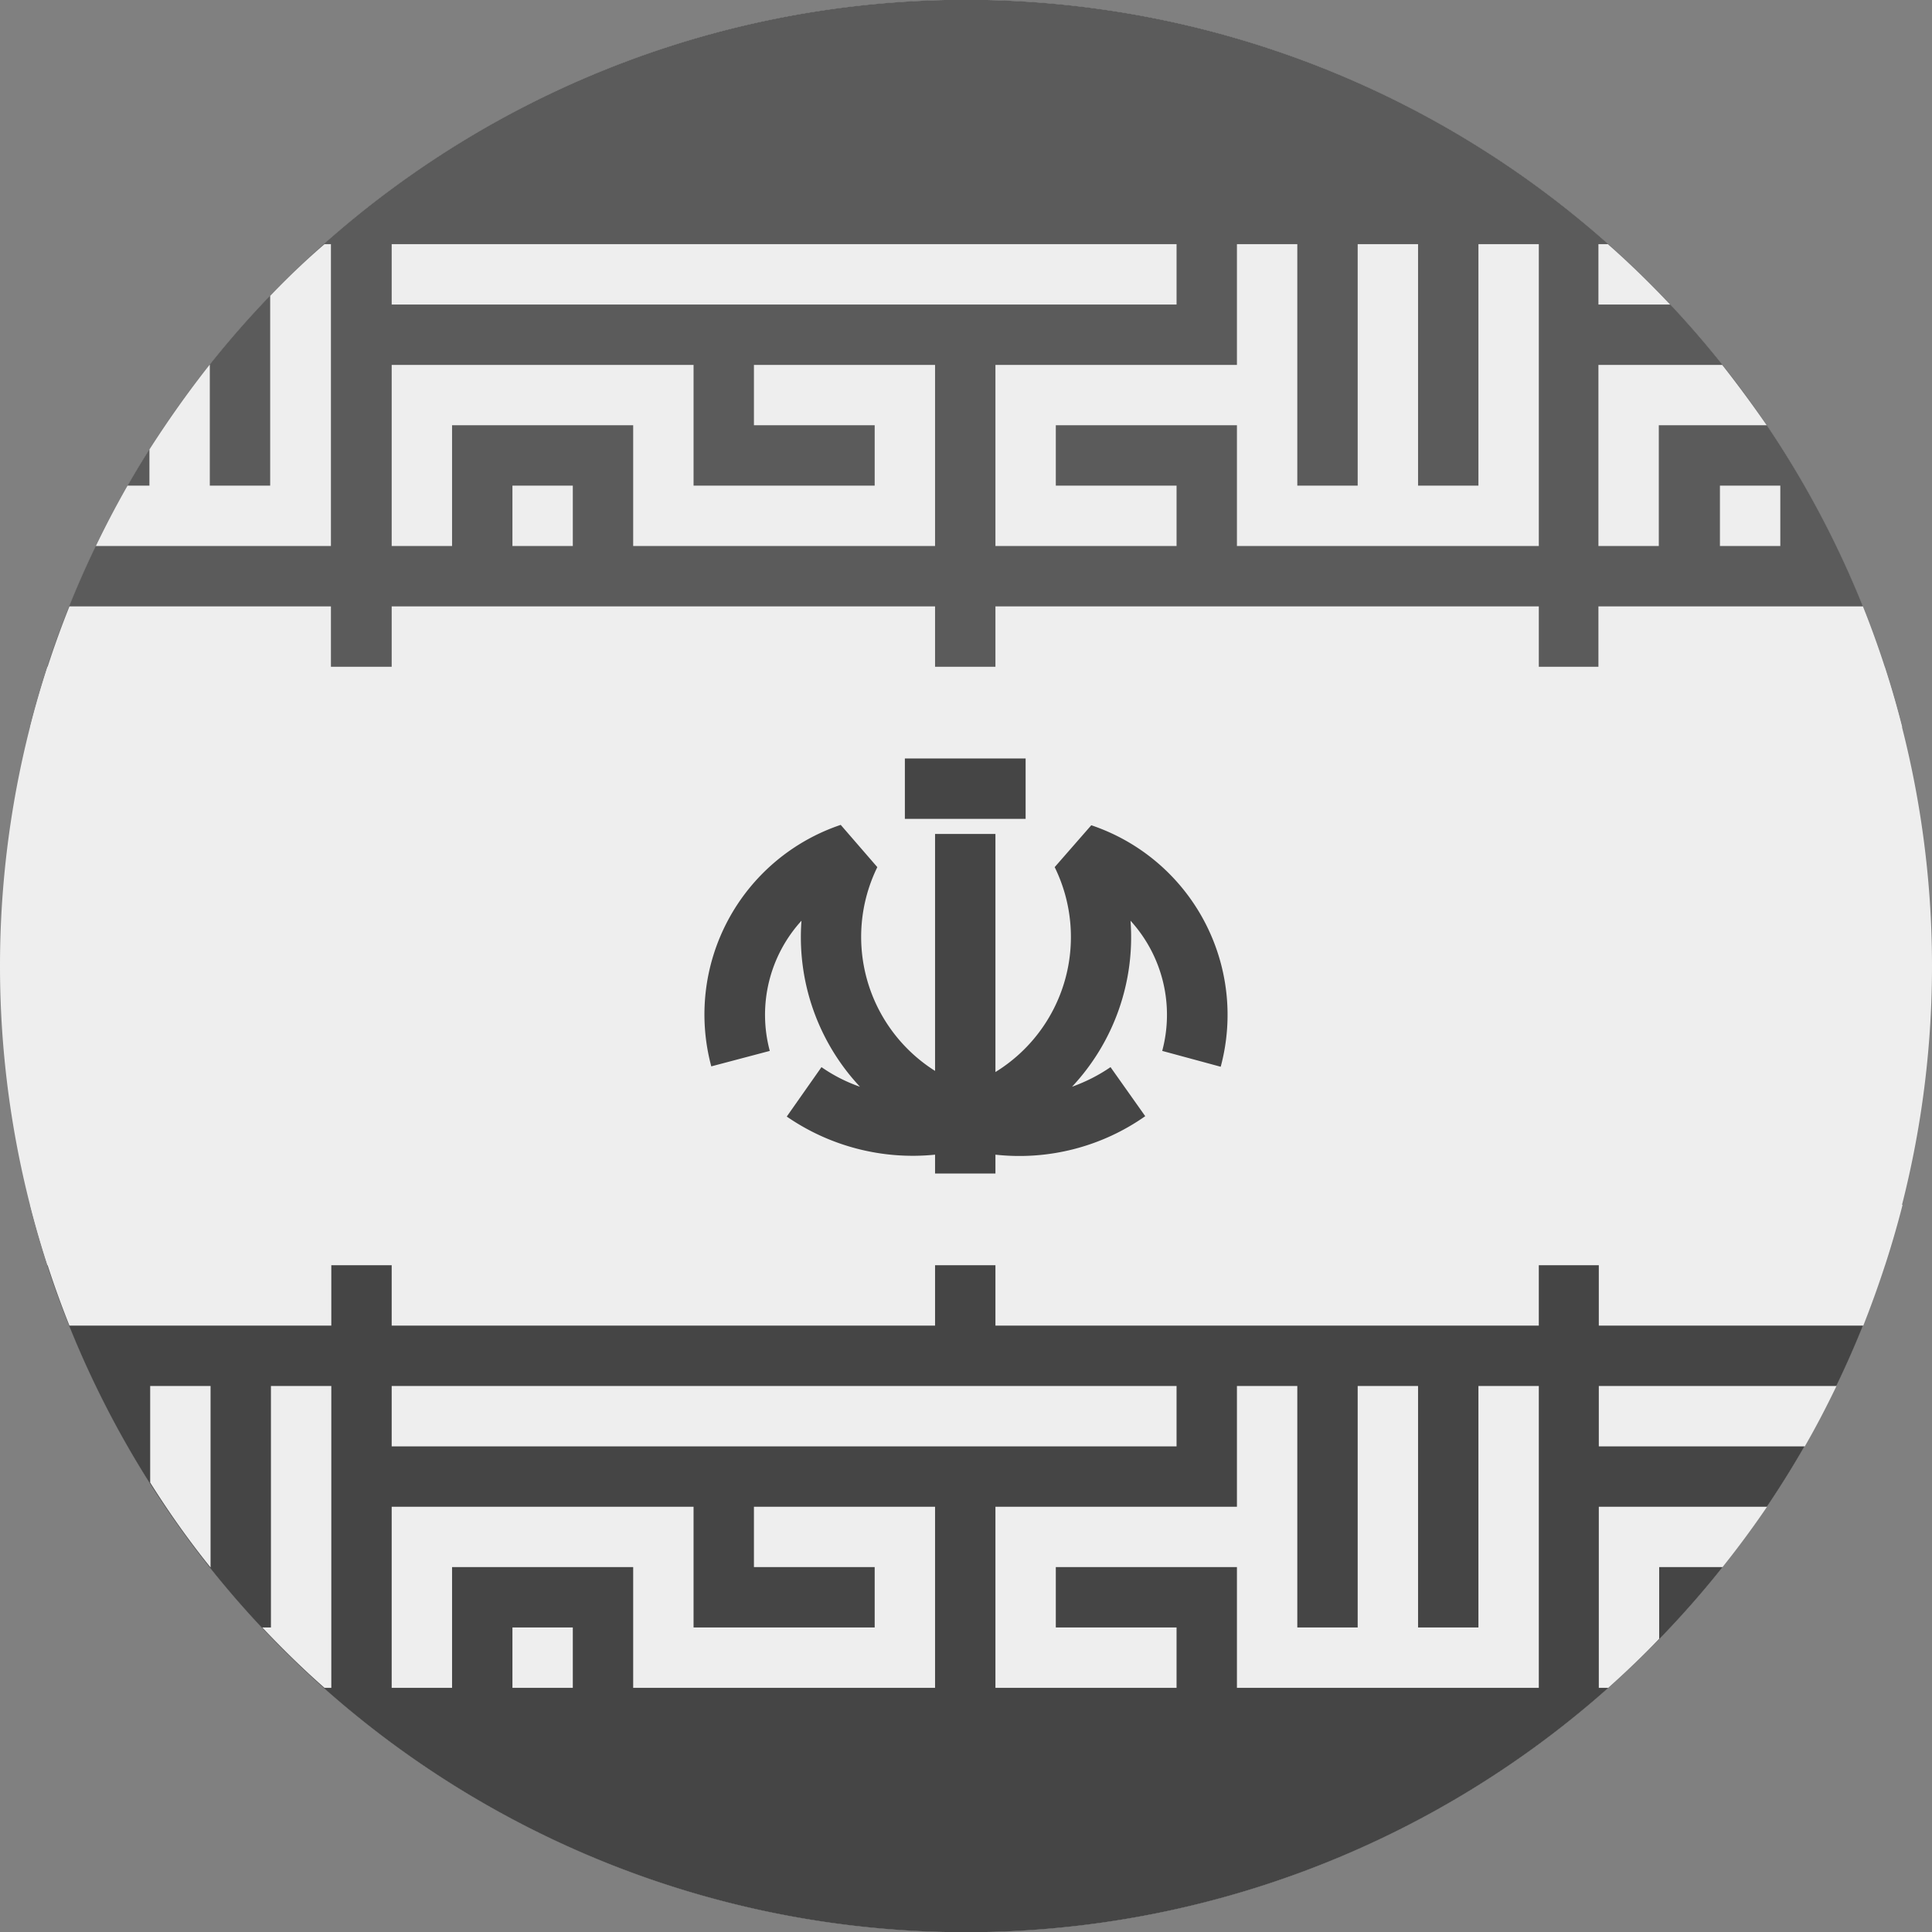 <?xml version='1.0' encoding='UTF-8'?>
<svg xmlns="http://www.w3.org/2000/svg" width="512" height="512" fill="none">
  <rect width="100%" height="100%" fill="#808080" stroke="none"/>
  <g clip-path="url(#a)">
    <path fill="#EEE" fill-rule="evenodd" d="M256 512a256 256 0 1 0 0-512 256 256 0 0 0 0 512Z" clip-rule="evenodd"/>
    <path fill="#454545" fill-rule="evenodd" d="M499.5 335.3a256.1 256.1 0 0 1-487 0h487Z" clip-rule="evenodd"/>
    <path fill="#5b5b5b" fill-rule="evenodd" d="M12.5 176.7a256.1 256.1 0 0 1 487 0h-487Z" clip-rule="evenodd"/>
    <path fill="#454545" d="M271.8 201h-32v16h32v-16Zm-43.9 87a58 58 0 0 1-15.5-44 37 37 0 0 0-8.4 34.5l-15.5 4.1a53 53 0 0 1 34.3-64l9.7 11.2a42 42 0 0 0 15.3 54V221h16v63.1a42 42 0 0 0 15.7-54.3l9.7-11.1a53 53 0 0 1 34.3 64l-15.5-4.2a37 37 0 0 0-8.4-34.5 58 58 0 0 1-15.5 44c3.6-1.3 7-3 10.2-5.2l9.2 13a58 58 0 0 1-39.7 10.2v5h-16v-5a58.8 58.8 0 0 1-39.3-10.1l9.2-13.1a42 42 0 0 0 10.2 5.2Z"/>
    <path fill="#EEE" fill-rule="evenodd" d="M493.7 160.7a254 254 0 0 1 10.4 32h-80.5v-32h70Zm-37.3-64c4.1 5.2 8 10.5 11.8 16h-28.6v32h-16v-48h32.8Zm-30.3-32c5.7 5 11.2 10.4 16.5 16h-19v-16h2.5ZM71.6 78.4C76.2 73.6 81 69 86 64.7h1.7v80H25.4a255 255 0 0 1 8.4-16h5.8v-9.6c5-7.8 10.3-15.3 16-22.5v32.1h16V78.4ZM8 192.7a254 254 0 0 1 10.4-32h69.3v32H8Zm485.8 158.6c4.1-10.4 7.6-21 10.4-32h-80.5v32h70Zm-7.1 16h-63v16h54.6c3-5.2 5.8-10.6 8.4-16Zm-18.4 32h-44.6v48h2.5c4.7-4.2 9.2-8.5 13.5-13v-19h16.8a257 257 0 0 0 11.8-16ZM86 447.3h1.8v-80h-16v64h-2.3c5.3 5.6 10.8 11 16.5 16Zm-30.2-32v-48h-16v25.6c4.9 7.8 10.2 15.3 16 22.5ZM8 319.3a254 254 0 0 0 10.4 32h69.4v-32H7.9Zm95.8-238.6h208v-16h-208v16Zm176 32h48v32h80v-80h-16v64h-16v-64h-16v64h-16v-64h-16v32h-64v48h48v-16h-32v-16Zm-96-16h-80v48h16v-32h48v32h80v-48h-48v16h32v16h-48v-32Zm-48 48h16v-16h-16v16Zm-32 48h144v-32h-144v32Zm160 0h144v-32h-144v32Zm-160 158.6h144v-32h-144v32Zm160 0h144v-32h-144v32Zm-160 32h208v-16h-208v16Zm176 32h48v32h80v-80h-16v64h-16v-64h-16v64h-16v-64h-16v32h-64v48h48v-16h-32v-16Zm-96-16h-80v48h16v-32h48v32h80v-48h-48v16h32v16h-48v-32Zm-48 48h16v-16h-16v16Zm320-302.6h16v-16h-16v16Z" clip-rule="evenodd"/>
  </g>
  <defs>
    <clipPath id="a">
      <path fill="#fff" d="M0 0h512v512H0z"/>
    </clipPath>
  </defs>
</svg>
